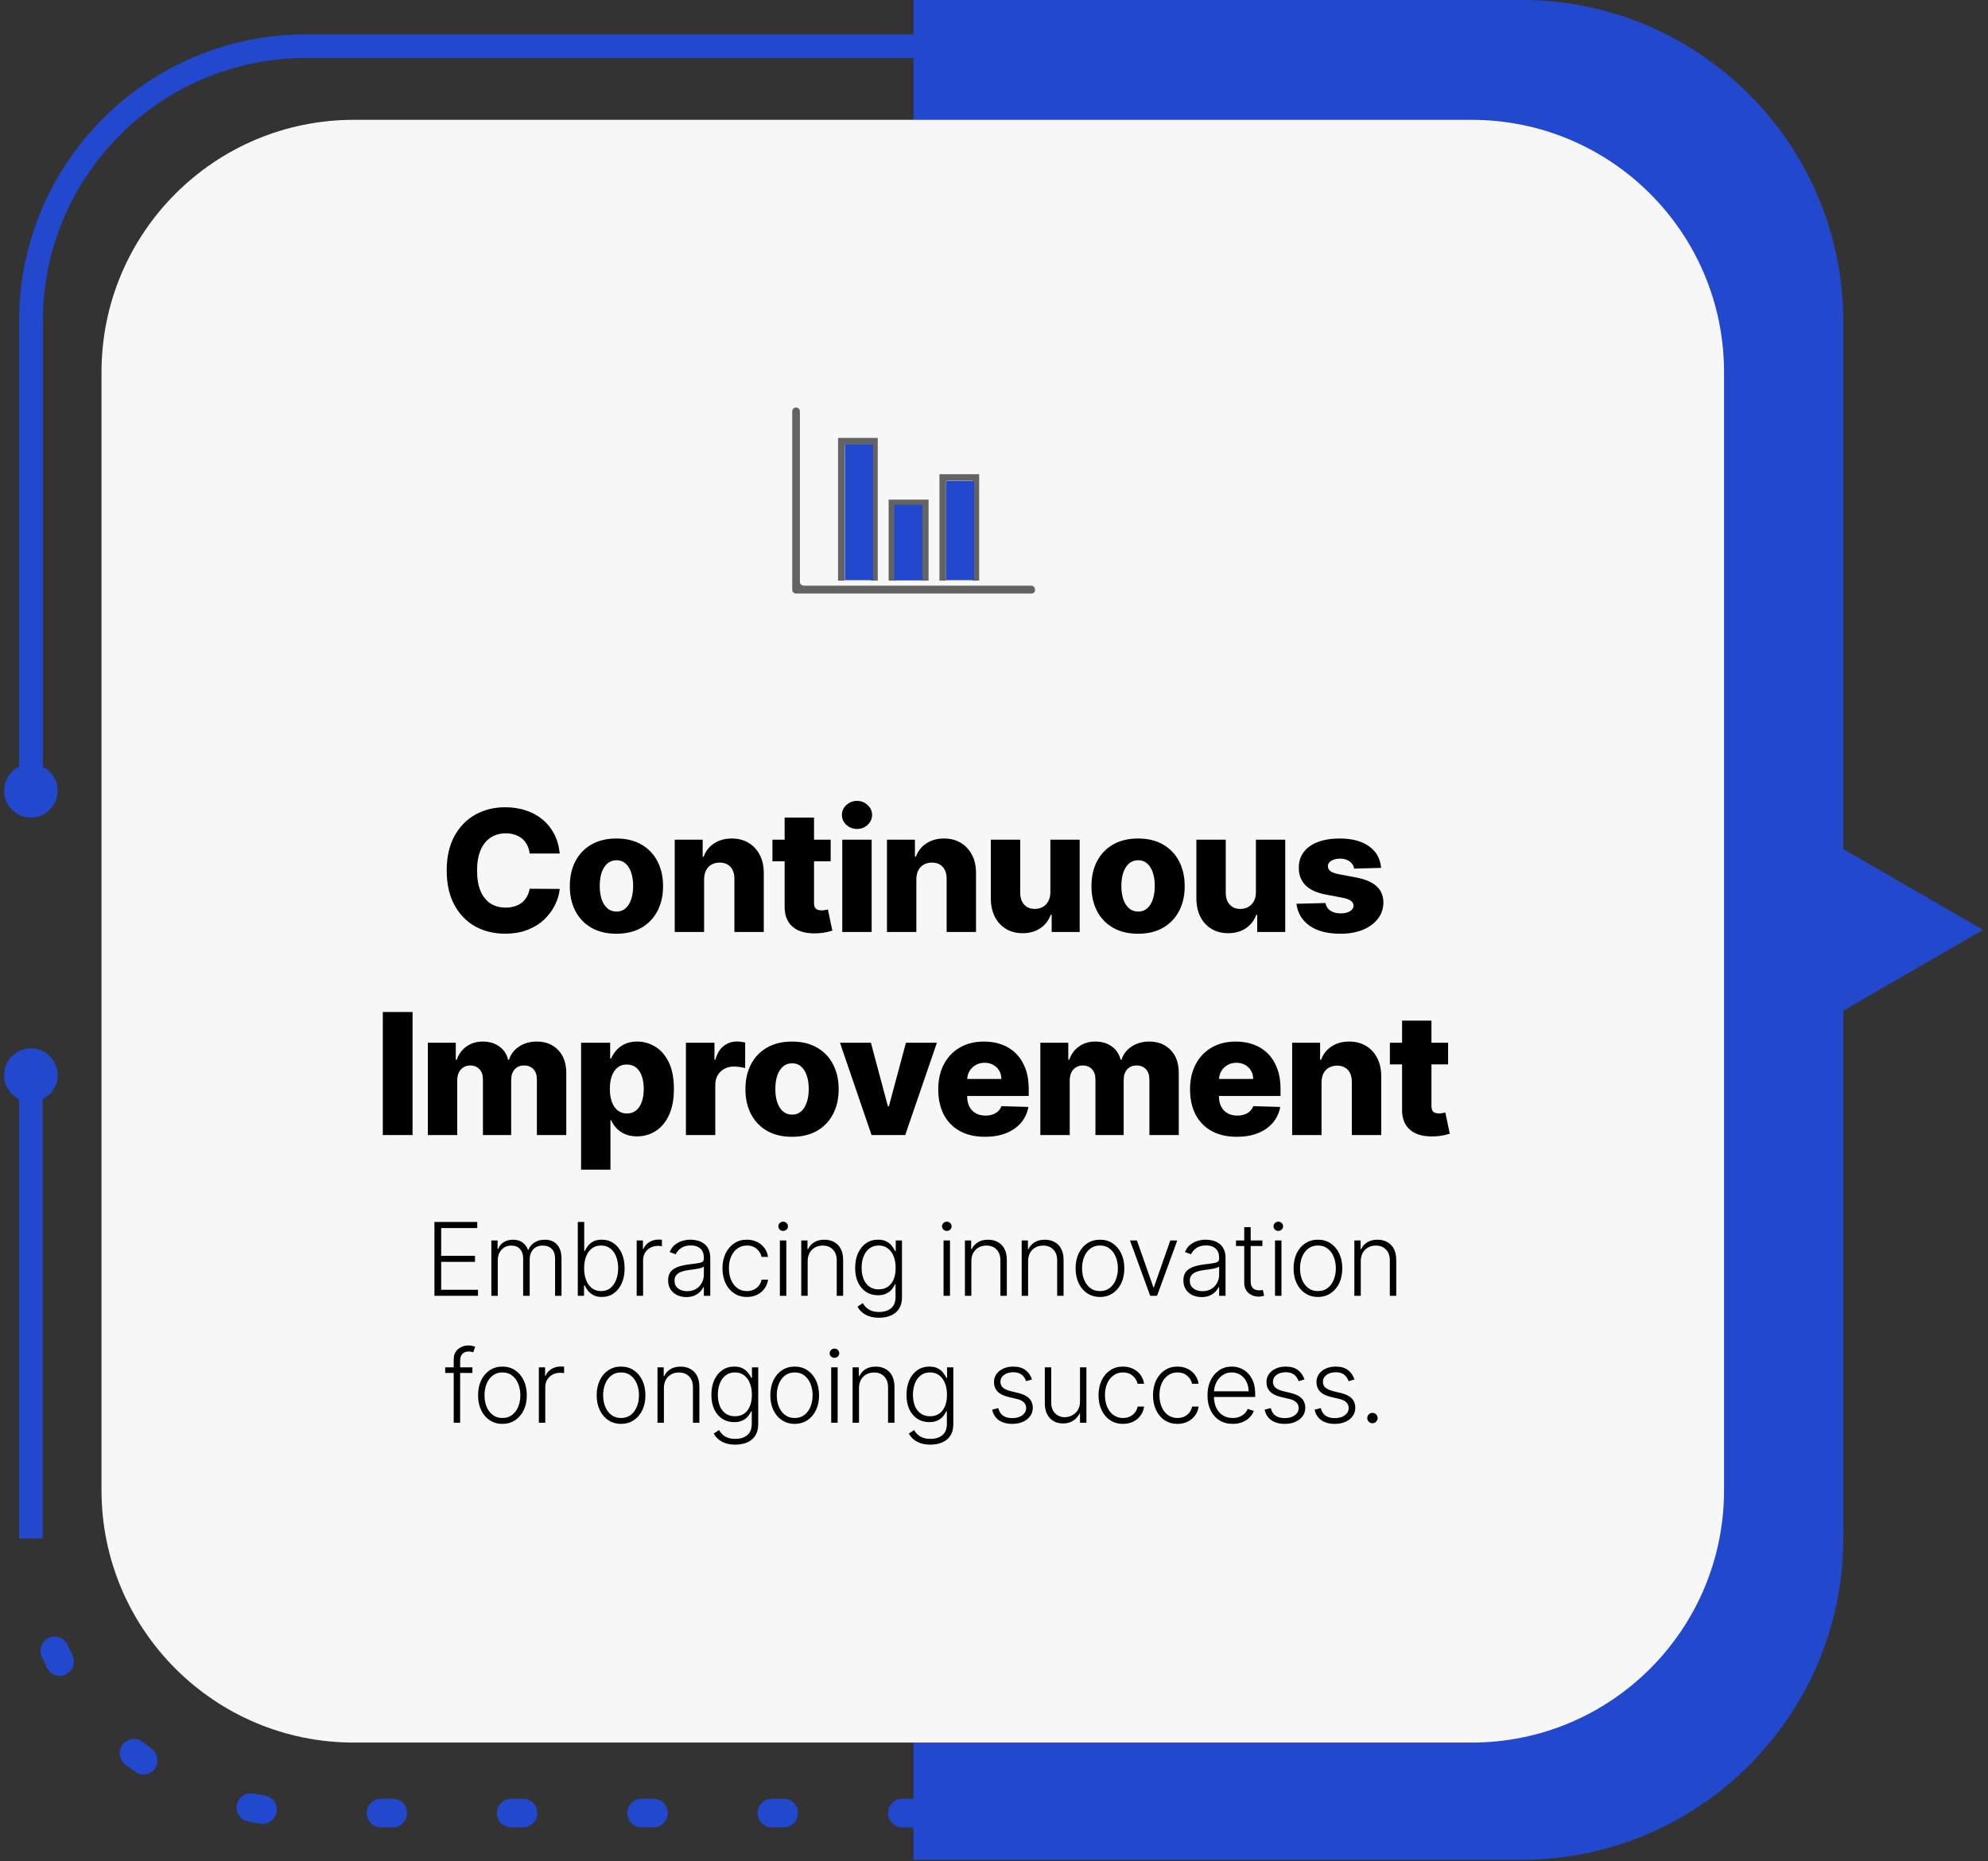 <svg width="235" height="220" viewBox="0 0 235 220" fill="none" xmlns="http://www.w3.org/2000/svg">
<rect x="0" y="0" width="235" height="220" fill="#333333" stroke="none"/>
<path d="M234.419 109.903L211.434 96.627V123.18L234.419 109.903Z" fill="#2248CE"/>
<path d="M179.865 -0.01H107.984V5.596V11.201V208.605V214.211V219.816H179.865C200.839 219.816 217.897 202.758 217.897 181.784V38.023C217.897 17.049 200.839 -0.01 179.865 -0.01Z" fill="#2248CE"/>
<path d="M5.043 93.623H2.254V37.943C2.254 19.275 17.435 4.067 36.129 4.067H108.063V6.857H36.129C18.99 6.857 5.07 20.804 5.07 37.916V93.623H5.043Z" fill="#2248CE"/>
<path d="M6.814 93.462C6.814 95.206 5.393 96.627 3.649 96.627C1.906 96.627 0.484 95.206 0.484 93.462C0.484 91.719 1.906 90.297 3.649 90.297C5.393 90.297 6.814 91.719 6.814 93.462Z" fill="#2248CE"/>
<path d="M5.043 126.908H2.254V181.838H5.043V126.908Z" fill="#2248CE"/>
<path d="M6.814 127.069C6.814 125.326 5.393 123.904 3.649 123.904C1.906 123.904 0.484 125.326 0.484 127.069C0.484 128.813 1.906 130.234 3.649 130.234C5.393 130.207 6.814 128.813 6.814 127.069Z" fill="#2248CE"/>
<path d="M108.064 215.981H106.669C105.731 215.981 104.98 215.23 104.98 214.291C104.98 213.352 105.731 212.601 106.669 212.601H108.064C109.003 212.601 109.754 213.352 109.754 214.291C109.727 215.23 108.976 215.981 108.064 215.981ZM92.642 215.981H91.247C90.308 215.981 89.558 215.23 89.558 214.291C89.558 213.352 90.308 212.601 91.247 212.601H92.642C93.581 212.601 94.332 213.352 94.332 214.291C94.332 215.23 93.581 215.981 92.642 215.981ZM77.247 215.981H75.852C74.913 215.981 74.162 215.23 74.162 214.291C74.162 213.352 74.913 212.601 75.852 212.601H77.247C78.185 212.601 78.936 213.352 78.936 214.291C78.936 215.23 78.159 215.981 77.247 215.981ZM61.825 215.981H60.43C59.491 215.981 58.74 215.23 58.74 214.291C58.74 213.352 59.491 212.601 60.43 212.601H61.825C62.763 212.601 63.514 213.352 63.514 214.291C63.514 215.23 62.763 215.981 61.825 215.981ZM46.429 215.981H45.034C44.096 215.981 43.345 215.23 43.345 214.291C43.345 213.352 44.096 212.601 45.034 212.601H46.429C47.368 212.601 48.119 213.352 48.119 214.291C48.119 215.23 47.368 215.981 46.429 215.981ZM31.034 215.579C30.953 215.579 30.873 215.579 30.766 215.552C30.283 215.471 29.8 215.391 29.317 215.284C28.405 215.096 27.815 214.211 28.003 213.299C28.191 212.387 29.076 211.797 29.988 211.985C30.417 212.065 30.846 212.145 31.302 212.226C32.214 212.36 32.858 213.218 32.697 214.157C32.563 214.989 31.865 215.579 31.034 215.579ZM16.953 209.732C16.604 209.732 16.255 209.624 15.96 209.41C15.558 209.115 15.182 208.82 14.78 208.525C14.056 207.935 13.949 206.889 14.512 206.164C15.102 205.44 16.148 205.333 16.872 205.896C17.221 206.164 17.57 206.433 17.918 206.701C18.669 207.237 18.83 208.31 18.294 209.061C17.972 209.49 17.462 209.732 16.953 209.732ZM7.082 198.091C6.466 198.091 5.876 197.743 5.581 197.152C5.366 196.723 5.151 196.267 4.937 195.811C4.561 194.953 4.937 193.961 5.768 193.585C6.627 193.21 7.619 193.585 7.994 194.417C8.182 194.819 8.37 195.221 8.558 195.624C8.987 196.455 8.638 197.474 7.807 197.877C7.592 198.011 7.351 198.091 7.082 198.091Z" fill="#2248CE"/>
<path d="M203.798 43.989V176.137C203.798 192.605 190.441 205.962 173.973 205.962H41.825C25.357 205.962 12 192.605 12 176.137V43.989C12 27.521 25.357 14.164 41.825 14.164H173.973C190.441 14.164 203.798 27.521 203.798 43.989Z" fill="#F7F7F7"/>
<path d="M103.758 68.628H102.98V52.536H99.842V68.628H99.064V51.758H103.758V68.628Z" fill="#636363"/>
<path d="M109.766 68.629H108.988V59.831H105.823V68.629H105.046V59.053H109.766V68.629Z" fill="#636363"/>
<path d="M115.747 68.629H114.969V56.827H111.831V68.629H111.053V56.049H115.747V68.629Z" fill="#636363"/>
<path d="M121.916 70.157H94.103C93.834 70.157 93.647 69.943 93.647 69.701V48.62C93.647 48.352 93.861 48.164 94.103 48.164C94.371 48.164 94.558 48.379 94.558 48.62V68.763C94.558 69.031 94.773 69.219 95.014 69.219H121.889C122.157 69.219 122.345 69.433 122.345 69.675C122.399 69.943 122.184 70.157 121.916 70.157Z" fill="#636363"/>
<path d="M103.195 52.509H99.869V68.575H103.195V52.509Z" fill="#2248CE"/>
<path d="M109.042 59.67H105.716V68.601H109.042V59.67Z" fill="#2248CE"/>
<path d="M115.157 56.854H111.831V68.575H115.157V56.854Z" fill="#2248CE"/>
<path d="M66.165 100.882H62.613C62.566 100.517 62.469 100.188 62.322 99.895C62.175 99.601 61.981 99.35 61.74 99.142C61.498 98.933 61.212 98.775 60.88 98.666C60.554 98.552 60.191 98.496 59.794 98.496C59.088 98.496 58.48 98.668 57.968 99.014C57.462 99.36 57.071 99.859 56.797 100.513C56.527 101.166 56.392 101.957 56.392 102.885C56.392 103.851 56.529 104.66 56.804 105.314C57.083 105.962 57.474 106.452 57.976 106.784C58.482 107.111 59.081 107.274 59.773 107.274C60.161 107.274 60.514 107.224 60.831 107.125C61.153 107.025 61.434 106.881 61.676 106.692C61.922 106.497 62.123 106.263 62.28 105.988C62.441 105.709 62.552 105.394 62.613 105.044L66.165 105.065C66.103 105.709 65.916 106.344 65.603 106.969C65.296 107.594 64.872 108.164 64.332 108.68C63.792 109.192 63.134 109.599 62.358 109.902C61.586 110.205 60.7 110.356 59.702 110.356C58.385 110.356 57.206 110.068 56.164 109.49C55.128 108.907 54.309 108.06 53.707 106.947C53.106 105.835 52.805 104.48 52.805 102.885C52.805 101.284 53.111 99.928 53.721 98.815C54.332 97.703 55.158 96.857 56.2 96.28C57.242 95.702 58.409 95.413 59.702 95.413C60.582 95.413 61.397 95.536 62.145 95.782C62.893 96.024 63.551 96.379 64.119 96.848C64.687 97.312 65.149 97.882 65.504 98.559C65.859 99.237 66.079 100.011 66.165 100.882ZM72.869 110.363C71.723 110.363 70.738 110.129 69.914 109.66C69.095 109.187 68.463 108.529 68.018 107.686C67.577 106.838 67.357 105.856 67.357 104.738C67.357 103.616 67.577 102.634 68.018 101.791C68.463 100.943 69.095 100.285 69.914 99.817C70.738 99.343 71.723 99.106 72.869 99.106C74.014 99.106 74.997 99.343 75.816 99.817C76.64 100.285 77.272 100.943 77.712 101.791C78.157 102.634 78.38 103.616 78.38 104.738C78.38 105.856 78.157 106.838 77.712 107.686C77.272 108.529 76.64 109.187 75.816 109.66C74.997 110.129 74.014 110.363 72.869 110.363ZM72.89 107.743C73.306 107.743 73.659 107.615 73.948 107.359C74.237 107.103 74.457 106.748 74.609 106.294C74.765 105.839 74.843 105.314 74.843 104.717C74.843 104.111 74.765 103.581 74.609 103.126C74.457 102.672 74.237 102.317 73.948 102.061C73.659 101.805 73.306 101.677 72.89 101.677C72.459 101.677 72.094 101.805 71.796 102.061C71.503 102.317 71.278 102.672 71.121 103.126C70.97 103.581 70.894 104.111 70.894 104.717C70.894 105.314 70.97 105.839 71.121 106.294C71.278 106.748 71.503 107.103 71.796 107.359C72.094 107.615 72.459 107.743 72.89 107.743ZM83.232 103.936V110.157H79.759V99.248H83.062V101.251H83.182C83.424 100.584 83.836 100.06 84.418 99.682C85.001 99.298 85.694 99.106 86.499 99.106C87.266 99.106 87.931 99.279 88.495 99.625C89.063 99.966 89.503 100.444 89.816 101.059C90.133 101.67 90.289 102.385 90.285 103.204V110.157H86.812V103.886C86.816 103.28 86.662 102.807 86.35 102.466C86.042 102.125 85.614 101.954 85.064 101.954C84.7 101.954 84.378 102.035 84.099 102.196C83.824 102.352 83.611 102.577 83.459 102.871C83.313 103.164 83.237 103.519 83.232 103.936ZM98.192 99.248V101.805H91.31V99.248H98.192ZM92.752 96.635H96.225V106.727C96.225 106.94 96.258 107.113 96.325 107.246C96.396 107.373 96.497 107.466 96.63 107.523C96.763 107.575 96.921 107.601 97.106 107.601C97.238 107.601 97.378 107.589 97.525 107.565C97.676 107.537 97.79 107.513 97.866 107.494L98.391 110.001C98.226 110.049 97.991 110.108 97.688 110.179C97.39 110.25 97.032 110.295 96.616 110.314C95.801 110.352 95.103 110.257 94.521 110.03C93.943 109.798 93.5 109.438 93.192 108.95C92.889 108.462 92.743 107.849 92.752 107.111V96.635ZM99.564 110.157V99.248H103.038V110.157H99.564ZM101.305 97.977C100.817 97.977 100.398 97.816 100.047 97.494C99.697 97.167 99.522 96.774 99.522 96.315C99.522 95.861 99.697 95.472 100.047 95.15C100.398 94.824 100.817 94.66 101.305 94.66C101.797 94.66 102.216 94.824 102.562 95.15C102.912 95.472 103.087 95.861 103.087 96.315C103.087 96.774 102.912 97.167 102.562 97.494C102.216 97.816 101.797 97.977 101.305 97.977ZM108.321 103.936V110.157H104.848V99.248H108.151V101.251H108.271C108.513 100.584 108.925 100.06 109.507 99.682C110.09 99.298 110.783 99.106 111.588 99.106C112.355 99.106 113.02 99.279 113.584 99.625C114.152 99.966 114.592 100.444 114.905 101.059C115.222 101.67 115.378 102.385 115.374 103.204V110.157H111.901V103.886C111.905 103.28 111.752 102.807 111.439 102.466C111.131 102.125 110.703 101.954 110.154 101.954C109.789 101.954 109.467 102.035 109.188 102.196C108.913 102.352 108.7 102.577 108.548 102.871C108.402 103.164 108.326 103.519 108.321 103.936ZM124.162 105.449V99.248H127.628V110.157H124.318V108.126H124.205C123.963 108.794 123.551 109.324 122.969 109.717C122.391 110.105 121.693 110.3 120.874 110.3C120.131 110.3 119.477 110.129 118.914 109.788C118.35 109.447 117.912 108.971 117.6 108.361C117.287 107.745 117.129 107.025 117.124 106.202V99.248H120.597V105.52C120.602 106.112 120.758 106.578 121.066 106.919C121.373 107.26 121.792 107.43 122.323 107.43C122.668 107.43 122.979 107.354 123.253 107.203C123.533 107.047 123.753 106.822 123.914 106.528C124.079 106.23 124.162 105.87 124.162 105.449ZM134.531 110.363C133.385 110.363 132.4 110.129 131.577 109.66C130.757 109.187 130.125 108.529 129.68 107.686C129.24 106.838 129.02 105.856 129.02 104.738C129.02 103.616 129.24 102.634 129.68 101.791C130.125 100.943 130.757 100.285 131.577 99.817C132.4 99.343 133.385 99.106 134.531 99.106C135.677 99.106 136.659 99.343 137.479 99.817C138.302 100.285 138.934 100.943 139.375 101.791C139.82 102.634 140.042 103.616 140.042 104.738C140.042 105.856 139.82 106.838 139.375 107.686C138.934 108.529 138.302 109.187 137.479 109.66C136.659 110.129 135.677 110.363 134.531 110.363ZM134.552 107.743C134.969 107.743 135.322 107.615 135.611 107.359C135.899 107.103 136.12 106.748 136.271 106.294C136.427 105.839 136.506 105.314 136.506 104.717C136.506 104.111 136.427 103.581 136.271 103.126C136.12 102.672 135.899 102.317 135.611 102.061C135.322 101.805 134.969 101.677 134.552 101.677C134.122 101.677 133.757 101.805 133.459 102.061C133.165 102.317 132.94 102.672 132.784 103.126C132.632 103.581 132.557 104.111 132.557 104.717C132.557 105.314 132.632 105.839 132.784 106.294C132.94 106.748 133.165 107.103 133.459 107.359C133.757 107.615 134.122 107.743 134.552 107.743ZM148.46 105.449V99.248H151.926V110.157H148.616V108.126H148.503C148.261 108.794 147.849 109.324 147.267 109.717C146.689 110.105 145.991 110.3 145.172 110.3C144.428 110.3 143.775 110.129 143.211 109.788C142.648 109.447 142.21 108.971 141.897 108.361C141.585 107.745 141.426 107.025 141.422 106.202V99.248H144.895V105.52C144.899 106.112 145.056 106.578 145.363 106.919C145.671 107.26 146.09 107.43 146.62 107.43C146.966 107.43 147.276 107.354 147.551 107.203C147.83 107.047 148.05 106.822 148.211 106.528C148.377 106.23 148.46 105.87 148.46 105.449ZM163.261 102.579L160.072 102.665C160.038 102.437 159.949 102.236 159.802 102.061C159.655 101.881 159.463 101.741 159.226 101.642C158.994 101.538 158.725 101.486 158.417 101.486C158.014 101.486 157.671 101.566 157.387 101.727C157.108 101.888 156.97 102.106 156.975 102.38C156.97 102.594 157.056 102.778 157.231 102.934C157.411 103.091 157.73 103.216 158.19 103.311L160.292 103.709C161.381 103.917 162.19 104.263 162.721 104.746C163.256 105.228 163.526 105.868 163.53 106.663C163.526 107.411 163.303 108.062 162.863 108.616C162.427 109.17 161.831 109.601 161.073 109.909C160.315 110.212 159.449 110.363 158.474 110.363C156.916 110.363 155.687 110.044 154.788 109.405C153.893 108.761 153.381 107.899 153.253 106.819L156.684 106.734C156.76 107.132 156.956 107.435 157.273 107.643C157.591 107.852 157.995 107.956 158.488 107.956C158.933 107.956 159.295 107.873 159.574 107.707C159.854 107.541 159.996 107.321 160.001 107.047C159.996 106.8 159.887 106.604 159.674 106.457C159.461 106.306 159.127 106.187 158.672 106.102L156.769 105.74C155.675 105.541 154.861 105.174 154.326 104.639C153.791 104.099 153.526 103.413 153.53 102.579C153.526 101.85 153.72 101.228 154.113 100.711C154.506 100.191 155.065 99.793 155.789 99.518C156.513 99.244 157.368 99.106 158.353 99.106C159.83 99.106 160.995 99.416 161.847 100.037C162.699 100.652 163.171 101.5 163.261 102.579ZM48.767 119.612V134.157H45.251V119.612H48.767ZM50.574 134.157V123.248H53.877V125.251H53.997C54.224 124.588 54.608 124.065 55.148 123.682C55.688 123.298 56.331 123.106 57.08 123.106C57.837 123.106 58.486 123.3 59.026 123.689C59.565 124.077 59.909 124.598 60.055 125.251H60.169C60.373 124.603 60.77 124.084 61.362 123.696C61.954 123.303 62.653 123.106 63.457 123.106C64.49 123.106 65.328 123.438 65.972 124.101C66.616 124.759 66.938 125.663 66.938 126.814V134.157H63.465V127.609C63.465 127.065 63.325 126.65 63.045 126.366C62.766 126.077 62.404 125.933 61.959 125.933C61.481 125.933 61.104 126.089 60.83 126.402C60.56 126.71 60.425 127.124 60.425 127.645V134.157H57.087V127.574C57.087 127.067 56.949 126.667 56.675 126.373C56.4 126.08 56.038 125.933 55.588 125.933C55.285 125.933 55.018 126.006 54.785 126.153C54.553 126.295 54.371 126.499 54.239 126.764C54.111 127.029 54.047 127.342 54.047 127.702V134.157H50.574ZM68.689 138.248V123.248H72.127V125.116H72.234C72.376 124.785 72.577 124.465 72.837 124.157C73.102 123.85 73.439 123.599 73.846 123.405C74.258 123.206 74.75 123.106 75.323 123.106C76.081 123.106 76.788 123.305 77.447 123.703C78.109 124.101 78.644 124.714 79.052 125.542C79.459 126.371 79.662 127.427 79.662 128.71C79.662 129.946 79.466 130.98 79.073 131.814C78.685 132.647 78.159 133.272 77.496 133.689C76.838 134.105 76.107 134.314 75.302 134.314C74.752 134.314 74.277 134.224 73.874 134.044C73.472 133.864 73.133 133.627 72.859 133.334C72.589 133.04 72.38 132.725 72.234 132.389H72.162V138.248H68.689ZM72.091 128.703C72.091 129.29 72.17 129.801 72.326 130.237C72.487 130.673 72.716 131.011 73.015 131.253C73.318 131.489 73.68 131.608 74.102 131.608C74.528 131.608 74.89 131.489 75.188 131.253C75.486 131.011 75.711 130.673 75.863 130.237C76.019 129.801 76.097 129.29 76.097 128.703C76.097 128.116 76.019 127.607 75.863 127.176C75.711 126.745 75.486 126.411 75.188 126.175C74.894 125.938 74.532 125.819 74.102 125.819C73.675 125.819 73.313 125.935 73.015 126.167C72.716 126.399 72.487 126.731 72.326 127.162C72.17 127.593 72.091 128.106 72.091 128.703ZM81.082 134.157V123.248H84.456V125.237H84.57C84.769 124.517 85.093 123.982 85.543 123.632C85.993 123.277 86.516 123.099 87.112 123.099C87.273 123.099 87.439 123.111 87.609 123.135C87.78 123.154 87.939 123.184 88.085 123.227V126.246C87.92 126.189 87.702 126.144 87.432 126.111C87.167 126.077 86.93 126.061 86.722 126.061C86.31 126.061 85.938 126.153 85.607 126.338C85.28 126.518 85.022 126.771 84.832 127.098C84.648 127.42 84.555 127.799 84.555 128.234V134.157H81.082ZM93.626 134.363C92.481 134.363 91.496 134.129 90.672 133.66C89.853 133.187 89.221 132.529 88.775 131.686C88.335 130.838 88.115 129.856 88.115 128.738C88.115 127.616 88.335 126.634 88.775 125.791C89.221 124.943 89.853 124.285 90.672 123.817C91.496 123.343 92.481 123.106 93.626 123.106C94.772 123.106 95.755 123.343 96.574 123.817C97.398 124.285 98.03 124.943 98.47 125.791C98.915 126.634 99.138 127.616 99.138 128.738C99.138 129.856 98.915 130.838 98.47 131.686C98.03 132.529 97.398 133.187 96.574 133.66C95.755 134.129 94.772 134.363 93.626 134.363ZM93.648 131.743C94.064 131.743 94.417 131.615 94.706 131.359C94.995 131.103 95.215 130.748 95.366 130.294C95.523 129.839 95.601 129.314 95.601 128.717C95.601 128.111 95.523 127.581 95.366 127.126C95.215 126.672 94.995 126.317 94.706 126.061C94.417 125.805 94.064 125.677 93.648 125.677C93.217 125.677 92.852 125.805 92.554 126.061C92.26 126.317 92.035 126.672 91.879 127.126C91.728 127.581 91.652 128.111 91.652 128.717C91.652 129.314 91.728 129.839 91.879 130.294C92.035 130.748 92.26 131.103 92.554 131.359C92.852 131.615 93.217 131.743 93.648 131.743ZM110.748 123.248L107.005 134.157H103.028L99.292 123.248H102.949L104.959 130.763H105.073L107.09 123.248H110.748ZM116.427 134.363C115.286 134.363 114.301 134.139 113.473 133.689C112.649 133.234 112.014 132.588 111.569 131.75C111.129 130.907 110.909 129.906 110.909 128.746C110.909 127.619 111.131 126.634 111.576 125.791C112.021 124.943 112.649 124.285 113.458 123.817C114.268 123.343 115.222 123.106 116.321 123.106C117.097 123.106 117.807 123.227 118.451 123.469C119.095 123.71 119.652 124.068 120.12 124.541C120.589 125.014 120.954 125.599 121.214 126.295C121.475 126.987 121.605 127.78 121.605 128.675V129.541H112.123V127.524H118.373C118.369 127.155 118.281 126.826 118.11 126.537C117.94 126.248 117.706 126.023 117.407 125.862C117.114 125.696 116.775 125.613 116.392 125.613C116.003 125.613 115.655 125.701 115.348 125.876C115.04 126.047 114.796 126.281 114.616 126.579C114.436 126.873 114.342 127.207 114.332 127.581V129.633C114.332 130.078 114.42 130.469 114.595 130.805C114.77 131.137 115.019 131.395 115.341 131.579C115.663 131.764 116.046 131.856 116.491 131.856C116.799 131.856 117.078 131.814 117.329 131.728C117.58 131.643 117.796 131.518 117.976 131.352C118.155 131.186 118.29 130.983 118.38 130.741L121.569 130.834C121.437 131.549 121.146 132.171 120.696 132.702C120.251 133.227 119.666 133.637 118.941 133.93C118.217 134.219 117.379 134.363 116.427 134.363ZM122.979 134.157V123.248H126.281V125.251H126.402C126.629 124.588 127.013 124.065 127.552 123.682C128.092 123.298 128.736 123.106 129.484 123.106C130.242 123.106 130.891 123.3 131.43 123.689C131.97 124.077 132.313 124.598 132.46 125.251H132.574C132.777 124.603 133.175 124.084 133.767 123.696C134.359 123.303 135.057 123.106 135.862 123.106C136.894 123.106 137.732 123.438 138.376 124.101C139.02 124.759 139.342 125.663 139.342 126.814V134.157H135.869V127.609C135.869 127.065 135.73 126.65 135.45 126.366C135.171 126.077 134.809 125.933 134.364 125.933C133.885 125.933 133.509 126.089 133.234 126.402C132.964 126.71 132.829 127.124 132.829 127.645V134.157H129.491V127.574C129.491 127.067 129.354 126.667 129.079 126.373C128.805 126.08 128.443 125.933 127.993 125.933C127.69 125.933 127.422 126.006 127.19 126.153C126.958 126.295 126.776 126.499 126.643 126.764C126.516 127.029 126.452 127.342 126.452 127.702V134.157H122.979ZM146.194 134.363C145.053 134.363 144.068 134.139 143.239 133.689C142.415 133.234 141.781 132.588 141.336 131.75C140.895 130.907 140.675 129.906 140.675 128.746C140.675 127.619 140.898 126.634 141.343 125.791C141.788 124.943 142.415 124.285 143.225 123.817C144.035 123.343 144.989 123.106 146.087 123.106C146.864 123.106 147.574 123.227 148.218 123.469C148.862 123.71 149.418 124.068 149.887 124.541C150.356 125.014 150.72 125.599 150.981 126.295C151.241 126.987 151.371 127.78 151.371 128.675V129.541H141.89V127.524H148.14C148.135 127.155 148.047 126.826 147.877 126.537C147.706 126.248 147.472 126.023 147.174 125.862C146.88 125.696 146.542 125.613 146.158 125.613C145.77 125.613 145.422 125.701 145.114 125.876C144.806 126.047 144.562 126.281 144.383 126.579C144.203 126.873 144.108 127.207 144.098 127.581V129.633C144.098 130.078 144.186 130.469 144.361 130.805C144.536 131.137 144.785 131.395 145.107 131.579C145.429 131.764 145.812 131.856 146.258 131.856C146.565 131.856 146.845 131.814 147.096 131.728C147.347 131.643 147.562 131.518 147.742 131.352C147.922 131.186 148.057 130.983 148.147 130.741L151.336 130.834C151.203 131.549 150.912 132.171 150.462 132.702C150.017 133.227 149.432 133.637 148.708 133.93C147.983 134.219 147.145 134.363 146.194 134.363ZM156.218 127.936V134.157H152.745V123.248H156.048V125.251H156.168C156.41 124.584 156.822 124.06 157.404 123.682C157.986 123.298 158.68 123.106 159.485 123.106C160.252 123.106 160.917 123.279 161.481 123.625C162.049 123.966 162.489 124.444 162.802 125.059C163.119 125.67 163.275 126.385 163.271 127.204V134.157H159.798V127.886C159.802 127.28 159.648 126.807 159.336 126.466C159.028 126.125 158.6 125.954 158.05 125.954C157.686 125.954 157.364 126.035 157.084 126.196C156.81 126.352 156.597 126.577 156.445 126.871C156.298 127.164 156.223 127.519 156.218 127.936ZM171.178 123.248V125.805H164.296V123.248H171.178ZM165.738 120.635H169.211V130.727C169.211 130.94 169.244 131.113 169.311 131.246C169.382 131.373 169.483 131.466 169.616 131.523C169.749 131.575 169.907 131.601 170.092 131.601C170.224 131.601 170.364 131.589 170.511 131.565C170.662 131.537 170.776 131.513 170.852 131.494L171.377 134.001C171.212 134.049 170.977 134.108 170.674 134.179C170.376 134.25 170.018 134.295 169.602 134.314C168.787 134.352 168.089 134.257 167.507 134.03C166.929 133.798 166.486 133.438 166.178 132.95C165.875 132.462 165.729 131.849 165.738 131.111V120.635Z" fill="black"/>
<path d="M51.354 153.157V144.43H56.416V145.146H52.151V148.432H56.148V149.148H52.151V152.442H56.502V153.157H51.354ZM58.081 153.157V146.612H58.819V147.618H58.887C59.017 147.28 59.235 147.014 59.539 146.821C59.846 146.625 60.213 146.527 60.642 146.527C61.094 146.527 61.465 146.633 61.755 146.846C62.047 147.057 62.266 147.346 62.411 147.716H62.466C62.614 147.352 62.854 147.064 63.187 146.851C63.522 146.635 63.928 146.527 64.405 146.527C65.013 146.527 65.493 146.719 65.846 147.102C66.198 147.483 66.374 148.04 66.374 148.773V153.157H65.615V148.773C65.615 148.255 65.483 147.868 65.219 147.609C64.955 147.351 64.607 147.221 64.175 147.221C63.675 147.221 63.29 147.375 63.02 147.682C62.75 147.988 62.615 148.378 62.615 148.849V153.157H61.84V148.704C61.84 148.261 61.716 147.903 61.469 147.63C61.222 147.358 60.874 147.221 60.425 147.221C60.124 147.221 59.853 147.295 59.611 147.443C59.373 147.591 59.184 147.797 59.044 148.061C58.908 148.322 58.84 148.623 58.84 148.964V153.157H58.081ZM68.3 153.157V144.43H69.063V147.861H69.131C69.216 147.665 69.338 147.463 69.497 147.255C69.659 147.048 69.871 146.875 70.132 146.736C70.396 146.594 70.729 146.523 71.129 146.523C71.666 146.523 72.138 146.665 72.544 146.949C72.95 147.23 73.267 147.625 73.494 148.133C73.722 148.639 73.835 149.228 73.835 149.902C73.835 150.578 73.722 151.17 73.494 151.679C73.27 152.187 72.955 152.584 72.548 152.868C72.145 153.152 71.676 153.294 71.142 153.294C70.744 153.294 70.412 153.223 70.145 153.081C69.881 152.939 69.668 152.764 69.506 152.557C69.344 152.346 69.219 152.142 69.131 151.943H69.037V153.157H68.3ZM69.05 149.889C69.05 150.417 69.128 150.886 69.284 151.295C69.443 151.702 69.671 152.021 69.966 152.254C70.264 152.484 70.625 152.599 71.048 152.599C71.483 152.599 71.851 152.48 72.152 152.241C72.453 152 72.682 151.675 72.838 151.265C72.994 150.856 73.073 150.398 73.073 149.889C73.073 149.386 72.994 148.933 72.838 148.53C72.685 148.126 72.457 147.807 72.156 147.571C71.855 147.332 71.486 147.213 71.048 147.213C70.622 147.213 70.26 147.328 69.962 147.558C69.666 147.785 69.44 148.101 69.284 148.504C69.128 148.905 69.05 149.366 69.05 149.889ZM75.261 153.157V146.612H75.999V147.618H76.054C76.185 147.288 76.412 147.023 76.736 146.821C77.063 146.616 77.432 146.514 77.844 146.514C77.906 146.514 77.976 146.515 78.053 146.518C78.129 146.521 78.193 146.524 78.245 146.527V147.298C78.21 147.292 78.151 147.284 78.066 147.273C77.98 147.261 77.888 147.255 77.788 147.255C77.448 147.255 77.144 147.328 76.877 147.473C76.612 147.615 76.403 147.812 76.25 148.065C76.097 148.318 76.02 148.606 76.02 148.93V153.157H75.261ZM81.127 153.307C80.732 153.307 80.371 153.23 80.045 153.077C79.718 152.92 79.458 152.696 79.265 152.403C79.072 152.108 78.975 151.75 78.975 151.329C78.975 151.005 79.036 150.733 79.158 150.511C79.28 150.29 79.454 150.108 79.678 149.966C79.903 149.824 80.168 149.711 80.475 149.629C80.782 149.547 81.12 149.483 81.489 149.437C81.856 149.392 82.165 149.352 82.418 149.318C82.674 149.284 82.868 149.23 83.002 149.156C83.135 149.082 83.202 148.963 83.202 148.798V148.645C83.202 148.199 83.069 147.848 82.802 147.592C82.537 147.334 82.157 147.204 81.66 147.204C81.188 147.204 80.803 147.308 80.505 147.515C80.209 147.723 80.002 147.967 79.883 148.248L79.162 147.988C79.31 147.63 79.515 147.345 79.776 147.132C80.037 146.916 80.33 146.761 80.654 146.667C80.978 146.571 81.306 146.523 81.638 146.523C81.888 146.523 82.148 146.555 82.418 146.621C82.691 146.686 82.944 146.8 83.177 146.961C83.41 147.121 83.599 147.344 83.743 147.63C83.888 147.915 83.961 148.275 83.961 148.713V153.157H83.202V152.122H83.155C83.064 152.315 82.93 152.503 82.751 152.684C82.572 152.866 82.347 153.015 82.077 153.132C81.807 153.248 81.491 153.307 81.127 153.307ZM81.229 152.612C81.633 152.612 81.982 152.523 82.278 152.344C82.573 152.165 82.8 151.927 82.959 151.632C83.121 151.334 83.202 151.005 83.202 150.648V149.702C83.145 149.755 83.05 149.804 82.917 149.846C82.786 149.889 82.634 149.927 82.461 149.961C82.29 149.993 82.12 150.02 81.949 150.042C81.779 150.065 81.626 150.085 81.489 150.102C81.12 150.148 80.805 150.219 80.543 150.315C80.282 150.412 80.082 150.545 79.942 150.716C79.803 150.883 79.734 151.099 79.734 151.363C79.734 151.761 79.876 152.069 80.16 152.288C80.444 152.504 80.8 152.612 81.229 152.612ZM88.295 153.294C87.71 153.294 87.2 153.148 86.766 152.855C86.334 152.562 85.999 152.162 85.76 151.653C85.521 151.145 85.402 150.565 85.402 149.915C85.402 149.258 85.523 148.675 85.764 148.163C86.008 147.652 86.347 147.251 86.778 146.961C87.21 146.669 87.712 146.523 88.283 146.523C88.72 146.523 89.116 146.608 89.472 146.778C89.827 146.946 90.119 147.183 90.349 147.49C90.582 147.794 90.729 148.149 90.788 148.555H90.021C89.942 148.186 89.75 147.871 89.446 147.609C89.145 147.345 88.761 147.213 88.295 147.213C87.878 147.213 87.508 147.327 87.187 147.554C86.866 147.778 86.615 148.092 86.433 148.496C86.254 148.896 86.165 149.361 86.165 149.889C86.165 150.42 86.253 150.89 86.429 151.3C86.605 151.706 86.852 152.024 87.17 152.254C87.491 152.484 87.866 152.599 88.295 152.599C88.585 152.599 88.849 152.545 89.088 152.437C89.329 152.327 89.531 152.17 89.693 151.969C89.858 151.767 89.969 151.527 90.025 151.248H90.793C90.736 151.643 90.595 151.996 90.371 152.305C90.149 152.612 89.861 152.853 89.506 153.03C89.153 153.206 88.75 153.294 88.295 153.294ZM92.187 153.157V146.612H92.95V153.157H92.187ZM92.575 145.487C92.418 145.487 92.285 145.434 92.174 145.329C92.063 145.221 92.008 145.092 92.008 144.942C92.008 144.791 92.063 144.663 92.174 144.558C92.285 144.45 92.418 144.396 92.575 144.396C92.731 144.396 92.864 144.45 92.975 144.558C93.086 144.663 93.141 144.791 93.141 144.942C93.141 145.092 93.086 145.221 92.975 145.329C92.864 145.434 92.731 145.487 92.575 145.487ZM95.474 149.067V153.157H94.716V146.612H95.453V147.639H95.521C95.674 147.304 95.913 147.035 96.237 146.834C96.564 146.629 96.967 146.527 97.447 146.527C97.887 146.527 98.274 146.619 98.606 146.804C98.941 146.986 99.201 147.254 99.386 147.609C99.573 147.964 99.667 148.4 99.667 148.917V153.157H98.909V148.964C98.909 148.427 98.758 148.003 98.457 147.69C98.159 147.378 97.758 147.221 97.255 147.221C96.912 147.221 96.606 147.295 96.339 147.443C96.072 147.591 95.86 147.804 95.704 148.082C95.551 148.358 95.474 148.686 95.474 149.067ZM103.922 155.748C103.476 155.748 103.085 155.69 102.75 155.574C102.415 155.46 102.132 155.304 101.902 155.105C101.672 154.906 101.493 154.683 101.365 154.436L101.987 154.027C102.081 154.192 102.206 154.353 102.362 154.513C102.521 154.672 102.727 154.804 102.98 154.909C103.236 155.014 103.55 155.067 103.922 155.067C104.501 155.067 104.969 154.922 105.324 154.632C105.682 154.342 105.861 153.892 105.861 153.281V151.807H105.793C105.705 152.005 105.578 152.204 105.413 152.403C105.249 152.599 105.033 152.763 104.766 152.893C104.501 153.024 104.173 153.089 103.781 153.089C103.259 153.089 102.794 152.96 102.388 152.702C101.984 152.443 101.666 152.074 101.433 151.594C101.203 151.111 101.088 150.535 101.088 149.868C101.088 149.206 101.2 148.623 101.425 148.121C101.652 147.618 101.969 147.226 102.375 146.944C102.781 146.663 103.254 146.523 103.794 146.523C104.195 146.523 104.527 146.594 104.791 146.736C105.055 146.875 105.267 147.048 105.426 147.255C105.588 147.463 105.715 147.665 105.805 147.861H105.882V146.612H106.624V153.328C106.624 153.882 106.506 154.338 106.27 154.696C106.034 155.054 105.713 155.318 105.307 155.488C104.901 155.662 104.439 155.748 103.922 155.748ZM103.871 152.395C104.291 152.395 104.651 152.294 104.949 152.092C105.247 151.888 105.476 151.595 105.635 151.214C105.794 150.834 105.874 150.38 105.874 149.855C105.874 149.344 105.796 148.89 105.639 148.496C105.483 148.098 105.256 147.785 104.957 147.558C104.662 147.328 104.3 147.213 103.871 147.213C103.433 147.213 103.064 147.331 102.763 147.567C102.462 147.802 102.234 148.121 102.081 148.521C101.928 148.919 101.851 149.363 101.851 149.855C101.851 150.355 101.929 150.797 102.085 151.18C102.242 151.561 102.47 151.859 102.771 152.075C103.073 152.288 103.439 152.395 103.871 152.395ZM111.535 153.157V146.612H112.298V153.157H111.535ZM111.923 145.487C111.767 145.487 111.633 145.434 111.523 145.329C111.412 145.221 111.356 145.092 111.356 144.942C111.356 144.791 111.412 144.663 111.523 144.558C111.633 144.45 111.767 144.396 111.923 144.396C112.079 144.396 112.213 144.45 112.324 144.558C112.434 144.663 112.49 144.791 112.49 144.942C112.49 145.092 112.434 145.221 112.324 145.329C112.213 145.434 112.079 145.487 111.923 145.487ZM114.823 149.067V153.157H114.064V146.612H114.801V147.639H114.87C115.023 147.304 115.262 147.035 115.585 146.834C115.912 146.629 116.316 146.527 116.796 146.527C117.236 146.527 117.622 146.619 117.955 146.804C118.29 146.986 118.55 147.254 118.735 147.609C118.922 147.964 119.016 148.4 119.016 148.917V153.157H118.257V148.964C118.257 148.427 118.107 148.003 117.806 147.69C117.507 147.378 117.107 147.221 116.604 147.221C116.26 147.221 115.955 147.295 115.688 147.443C115.421 147.591 115.209 147.804 115.053 148.082C114.899 148.358 114.823 148.686 114.823 149.067ZM121.532 149.067V153.157H120.773V146.612H121.511V147.639H121.579C121.732 147.304 121.971 147.035 122.295 146.834C122.621 146.629 123.025 146.527 123.505 146.527C123.945 146.527 124.332 146.619 124.664 146.804C124.999 146.986 125.259 147.254 125.444 147.609C125.631 147.964 125.725 148.4 125.725 148.917V153.157H124.967V148.964C124.967 148.427 124.816 148.003 124.515 147.69C124.217 147.378 123.816 147.221 123.313 147.221C122.969 147.221 122.664 147.295 122.397 147.443C122.13 147.591 121.918 147.804 121.762 148.082C121.609 148.358 121.532 148.686 121.532 149.067ZM130.027 153.294C129.461 153.294 128.961 153.15 128.527 152.863C128.095 152.577 127.757 152.18 127.512 151.675C127.268 151.166 127.146 150.579 127.146 149.915C127.146 149.244 127.268 148.655 127.512 148.146C127.757 147.635 128.095 147.237 128.527 146.953C128.961 146.666 129.461 146.523 130.027 146.523C130.592 146.523 131.091 146.666 131.522 146.953C131.954 147.24 132.292 147.638 132.537 148.146C132.784 148.655 132.907 149.244 132.907 149.915C132.907 150.579 132.785 151.166 132.541 151.675C132.297 152.18 131.957 152.577 131.522 152.863C131.091 153.15 130.592 153.294 130.027 153.294ZM130.027 152.599C130.481 152.599 130.866 152.477 131.181 152.233C131.497 151.988 131.735 151.663 131.897 151.257C132.062 150.851 132.145 150.403 132.145 149.915C132.145 149.426 132.062 148.977 131.897 148.568C131.735 148.159 131.497 147.831 131.181 147.584C130.866 147.336 130.481 147.213 130.027 147.213C129.575 147.213 129.19 147.336 128.872 147.584C128.556 147.831 128.316 148.159 128.152 148.568C127.99 148.977 127.909 149.426 127.909 149.915C127.909 150.403 127.99 150.851 128.152 151.257C128.316 151.663 128.556 151.988 128.872 152.233C129.187 152.477 129.572 152.599 130.027 152.599ZM139.165 146.612L136.774 153.157H135.965L133.574 146.612H134.396L136.34 152.156H136.399L138.342 146.612H139.165ZM142.038 153.307C141.643 153.307 141.282 153.23 140.955 153.077C140.629 152.92 140.369 152.696 140.176 152.403C139.982 152.108 139.886 151.75 139.886 151.329C139.886 151.005 139.947 150.733 140.069 150.511C140.191 150.29 140.364 150.108 140.589 149.966C140.813 149.824 141.079 149.711 141.386 149.629C141.693 149.547 142.031 149.483 142.4 149.437C142.766 149.392 143.076 149.352 143.329 149.318C143.585 149.284 143.779 149.23 143.913 149.156C144.046 149.082 144.113 148.963 144.113 148.798V148.645C144.113 148.199 143.98 147.848 143.712 147.592C143.448 147.334 143.068 147.204 142.57 147.204C142.099 147.204 141.714 147.308 141.416 147.515C141.12 147.723 140.913 147.967 140.793 148.248L140.073 147.988C140.221 147.63 140.426 147.345 140.687 147.132C140.948 146.916 141.241 146.761 141.565 146.667C141.889 146.571 142.217 146.523 142.549 146.523C142.799 146.523 143.059 146.555 143.329 146.621C143.602 146.686 143.855 146.8 144.087 146.961C144.32 147.121 144.509 147.344 144.654 147.63C144.799 147.915 144.872 148.275 144.872 148.713V153.157H144.113V152.122H144.066C143.975 152.315 143.84 152.503 143.661 152.684C143.482 152.866 143.258 153.015 142.988 153.132C142.718 153.248 142.401 153.307 142.038 153.307ZM142.14 152.612C142.543 152.612 142.893 152.523 143.188 152.344C143.484 152.165 143.711 151.927 143.87 151.632C144.032 151.334 144.113 151.005 144.113 150.648V149.702C144.056 149.755 143.961 149.804 143.828 149.846C143.697 149.889 143.545 149.927 143.372 149.961C143.201 149.993 143.031 150.02 142.86 150.042C142.69 150.065 142.536 150.085 142.4 150.102C142.031 150.148 141.715 150.219 141.454 150.315C141.193 150.412 140.992 150.545 140.853 150.716C140.714 150.883 140.644 151.099 140.644 151.363C140.644 151.761 140.786 152.069 141.07 152.288C141.355 152.504 141.711 152.612 142.14 152.612ZM149.227 146.612V147.273H146.104V146.612H149.227ZM147.08 145.044H147.842V151.449C147.842 151.721 147.889 151.936 147.983 152.092C148.077 152.246 148.199 152.355 148.35 152.42C148.5 152.483 148.661 152.514 148.831 152.514C148.931 152.514 149.016 152.508 149.087 152.497C149.158 152.483 149.22 152.469 149.274 152.454L149.436 153.14C149.362 153.169 149.271 153.194 149.164 153.217C149.056 153.243 148.922 153.255 148.763 153.255C148.485 153.255 148.216 153.194 147.958 153.072C147.702 152.95 147.492 152.768 147.327 152.527C147.162 152.285 147.08 151.986 147.08 151.628V145.044ZM150.719 153.157V146.612H151.481V153.157H150.719ZM151.106 145.487C150.95 145.487 150.817 145.434 150.706 145.329C150.595 145.221 150.54 145.092 150.54 144.942C150.54 144.791 150.595 144.663 150.706 144.558C150.817 144.45 150.95 144.396 151.106 144.396C151.263 144.396 151.396 144.45 151.507 144.558C151.618 144.663 151.673 144.791 151.673 144.942C151.673 145.092 151.618 145.221 151.507 145.329C151.396 145.434 151.263 145.487 151.106 145.487ZM155.791 153.294C155.226 153.294 154.726 153.15 154.291 152.863C153.86 152.577 153.522 152.18 153.277 151.675C153.033 151.166 152.911 150.579 152.911 149.915C152.911 149.244 153.033 148.655 153.277 148.146C153.522 147.635 153.86 147.237 154.291 146.953C154.726 146.666 155.226 146.523 155.791 146.523C156.357 146.523 156.855 146.666 157.287 146.953C157.719 147.24 158.057 147.638 158.301 148.146C158.549 148.655 158.672 149.244 158.672 149.915C158.672 150.579 158.55 151.166 158.306 151.675C158.061 152.18 157.722 152.577 157.287 152.863C156.855 153.15 156.357 153.294 155.791 153.294ZM155.791 152.599C156.246 152.599 156.631 152.477 156.946 152.233C157.262 151.988 157.5 151.663 157.662 151.257C157.827 150.851 157.909 150.403 157.909 149.915C157.909 149.426 157.827 148.977 157.662 148.568C157.5 148.159 157.262 147.831 156.946 147.584C156.631 147.336 156.246 147.213 155.791 147.213C155.34 147.213 154.955 147.336 154.637 147.584C154.321 147.831 154.081 148.159 153.916 148.568C153.755 148.977 153.674 149.426 153.674 149.915C153.674 150.403 153.755 150.851 153.916 151.257C154.081 151.663 154.321 151.988 154.637 152.233C154.952 152.477 155.337 152.599 155.791 152.599ZM160.856 149.067V153.157H160.097V146.612H160.834V147.639H160.903C161.056 147.304 161.295 147.035 161.619 146.834C161.945 146.629 162.349 146.527 162.829 146.527C163.269 146.527 163.656 146.619 163.988 146.804C164.323 146.986 164.583 147.254 164.768 147.609C164.955 147.964 165.049 148.4 165.049 148.917V153.157H164.29V148.964C164.29 148.427 164.14 148.003 163.839 147.69C163.54 147.378 163.14 147.221 162.637 147.221C162.293 147.221 161.988 147.295 161.721 147.443C161.454 147.591 161.242 147.804 161.086 148.082C160.933 148.358 160.856 148.686 160.856 149.067ZM55.844 161.612V162.273H52.626V161.612H55.844ZM53.632 168.157V160.653C53.632 160.301 53.713 160.004 53.875 159.763C54.04 159.521 54.254 159.338 54.519 159.213C54.783 159.088 55.062 159.025 55.358 159.025C55.557 159.025 55.722 159.042 55.852 159.077C55.986 159.108 56.091 159.139 56.168 159.17L55.946 159.835C55.889 159.818 55.82 159.798 55.737 159.775C55.655 159.753 55.551 159.741 55.426 159.741C55.097 159.741 54.842 159.834 54.663 160.018C54.484 160.203 54.395 160.467 54.395 160.811L54.391 168.157H53.632ZM59.392 168.294C58.827 168.294 58.327 168.15 57.892 167.863C57.46 167.577 57.122 167.18 56.878 166.675C56.634 166.166 56.511 165.579 56.511 164.915C56.511 164.244 56.634 163.655 56.878 163.146C57.122 162.635 57.46 162.237 57.892 161.953C58.327 161.666 58.827 161.523 59.392 161.523C59.957 161.523 60.456 161.666 60.888 161.953C61.32 162.24 61.658 162.638 61.902 163.146C62.149 163.655 62.273 164.244 62.273 164.915C62.273 165.579 62.151 166.166 61.906 166.675C61.662 167.18 61.322 167.577 60.888 167.863C60.456 168.15 59.957 168.294 59.392 168.294ZM59.392 167.599C59.847 167.599 60.232 167.477 60.547 167.233C60.862 166.988 61.101 166.663 61.263 166.257C61.428 165.851 61.51 165.403 61.51 164.915C61.51 164.426 61.428 163.977 61.263 163.568C61.101 163.159 60.862 162.831 60.547 162.584C60.232 162.336 59.847 162.213 59.392 162.213C58.94 162.213 58.555 162.336 58.237 162.584C57.922 162.831 57.682 163.159 57.517 163.568C57.355 163.977 57.274 164.426 57.274 164.915C57.274 165.403 57.355 165.851 57.517 166.257C57.682 166.663 57.922 166.988 58.237 167.233C58.553 167.477 58.938 167.599 59.392 167.599ZM63.698 168.157V161.612H64.435V162.618H64.49C64.621 162.288 64.849 162.023 65.172 161.821C65.499 161.616 65.868 161.514 66.28 161.514C66.343 161.514 66.412 161.515 66.489 161.518C66.566 161.521 66.63 161.524 66.681 161.527V162.298C66.647 162.292 66.587 162.284 66.502 162.273C66.417 162.261 66.324 162.255 66.225 162.255C65.884 162.255 65.58 162.328 65.313 162.473C65.049 162.615 64.84 162.812 64.686 163.065C64.533 163.318 64.456 163.606 64.456 163.93V168.157H63.698ZM73.414 168.294C72.849 168.294 72.349 168.15 71.914 167.863C71.483 167.577 71.144 167.18 70.9 166.675C70.656 166.166 70.534 165.579 70.534 164.915C70.534 164.244 70.656 163.655 70.9 163.146C71.144 162.635 71.483 162.237 71.914 161.953C72.349 161.666 72.849 161.523 73.414 161.523C73.98 161.523 74.478 161.666 74.91 161.953C75.342 162.24 75.68 162.638 75.924 163.146C76.171 163.655 76.295 164.244 76.295 164.915C76.295 165.579 76.173 166.166 75.928 166.675C75.684 167.18 75.345 167.577 74.91 167.863C74.478 168.15 73.98 168.294 73.414 168.294ZM73.414 167.599C73.869 167.599 74.254 167.477 74.569 167.233C74.885 166.988 75.123 166.663 75.285 166.257C75.45 165.851 75.532 165.403 75.532 164.915C75.532 164.426 75.45 163.977 75.285 163.568C75.123 163.159 74.885 162.831 74.569 162.584C74.254 162.336 73.869 162.213 73.414 162.213C72.963 162.213 72.578 162.336 72.26 162.584C71.944 162.831 71.704 163.159 71.539 163.568C71.377 163.977 71.296 164.426 71.296 164.915C71.296 165.403 71.377 165.851 71.539 166.257C71.704 166.663 71.944 166.988 72.26 167.233C72.575 167.477 72.96 167.599 73.414 167.599ZM78.479 164.067V168.157H77.72V161.612H78.457V162.639H78.525C78.679 162.304 78.918 162.035 79.241 161.834C79.568 161.629 79.972 161.527 80.452 161.527C80.892 161.527 81.278 161.619 81.611 161.804C81.946 161.986 82.206 162.254 82.391 162.609C82.578 162.964 82.672 163.4 82.672 163.917V168.157H81.913V163.964C81.913 163.427 81.763 163.003 81.462 162.69C81.163 162.378 80.763 162.221 80.26 162.221C79.916 162.221 79.611 162.295 79.344 162.443C79.077 162.591 78.865 162.804 78.709 163.082C78.555 163.358 78.479 163.686 78.479 164.067ZM86.927 170.748C86.48 170.748 86.09 170.69 85.755 170.574C85.419 170.46 85.137 170.304 84.907 170.105C84.677 169.906 84.498 169.683 84.37 169.436L84.992 169.027C85.086 169.192 85.211 169.353 85.367 169.513C85.526 169.672 85.732 169.804 85.985 169.909C86.24 170.014 86.554 170.067 86.927 170.067C87.506 170.067 87.973 169.922 88.329 169.632C88.686 169.342 88.865 168.892 88.865 168.281V166.807H88.797C88.709 167.005 88.583 167.204 88.418 167.403C88.253 167.599 88.037 167.763 87.77 167.893C87.506 168.024 87.178 168.089 86.786 168.089C86.263 168.089 85.799 167.96 85.392 167.702C84.989 167.443 84.671 167.074 84.438 166.594C84.208 166.111 84.093 165.535 84.093 164.868C84.093 164.206 84.205 163.623 84.429 163.121C84.657 162.618 84.973 162.226 85.38 161.944C85.786 161.663 86.259 161.523 86.799 161.523C87.199 161.523 87.532 161.594 87.796 161.736C88.06 161.875 88.272 162.048 88.431 162.255C88.593 162.463 88.719 162.665 88.81 162.861H88.887V161.612H89.628V168.328C89.628 168.882 89.51 169.338 89.275 169.696C89.039 170.054 88.718 170.318 88.311 170.488C87.905 170.662 87.444 170.748 86.927 170.748ZM86.875 167.395C87.296 167.395 87.655 167.294 87.954 167.092C88.252 166.888 88.48 166.595 88.639 166.214C88.799 165.834 88.878 165.38 88.878 164.855C88.878 164.344 88.8 163.89 88.644 163.496C88.487 163.098 88.26 162.785 87.962 162.558C87.666 162.328 87.304 162.213 86.875 162.213C86.438 162.213 86.069 162.331 85.767 162.567C85.466 162.802 85.239 163.121 85.086 163.521C84.932 163.919 84.855 164.363 84.855 164.855C84.855 165.355 84.934 165.797 85.09 166.18C85.246 166.561 85.475 166.859 85.776 167.075C86.077 167.288 86.444 167.395 86.875 167.395ZM93.94 168.294C93.375 168.294 92.875 168.15 92.44 167.863C92.009 167.577 91.671 167.18 91.426 166.675C91.182 166.166 91.06 165.579 91.06 164.915C91.06 164.244 91.182 163.655 91.426 163.146C91.671 162.635 92.009 162.237 92.44 161.953C92.875 161.666 93.375 161.523 93.94 161.523C94.506 161.523 95.004 161.666 95.436 161.953C95.868 162.24 96.206 162.638 96.45 163.146C96.698 163.655 96.821 164.244 96.821 164.915C96.821 165.579 96.699 166.166 96.455 166.675C96.21 167.18 95.871 167.577 95.436 167.863C95.004 168.15 94.506 168.294 93.94 168.294ZM93.94 167.599C94.395 167.599 94.78 167.477 95.095 167.233C95.41 166.988 95.649 166.663 95.811 166.257C95.976 165.851 96.058 165.403 96.058 164.915C96.058 164.426 95.976 163.977 95.811 163.568C95.649 163.159 95.41 162.831 95.095 162.584C94.78 162.336 94.395 162.213 93.94 162.213C93.489 162.213 93.104 162.336 92.785 162.584C92.47 162.831 92.23 163.159 92.065 163.568C91.903 163.977 91.823 164.426 91.823 164.915C91.823 165.403 91.903 165.851 92.065 166.257C92.23 166.663 92.47 166.988 92.785 167.233C93.101 167.477 93.486 167.599 93.94 167.599ZM98.255 168.157V161.612H99.017V168.157H98.255ZM98.642 160.487C98.486 160.487 98.353 160.434 98.242 160.329C98.131 160.221 98.076 160.092 98.076 159.942C98.076 159.791 98.131 159.663 98.242 159.558C98.353 159.45 98.486 159.396 98.642 159.396C98.799 159.396 98.932 159.45 99.043 159.558C99.154 159.663 99.209 159.791 99.209 159.942C99.209 160.092 99.154 160.221 99.043 160.329C98.932 160.434 98.799 160.487 98.642 160.487ZM101.542 164.067V168.157H100.784V161.612H101.521V162.639H101.589C101.742 162.304 101.981 162.035 102.305 161.834C102.632 161.629 103.035 161.527 103.515 161.527C103.955 161.527 104.342 161.619 104.674 161.804C105.009 161.986 105.269 162.254 105.454 162.609C105.641 162.964 105.735 163.4 105.735 163.917V168.157H104.977V163.964C104.977 163.427 104.826 163.003 104.525 162.69C104.227 162.378 103.826 162.221 103.323 162.221C102.98 162.221 102.674 162.295 102.407 162.443C102.14 162.591 101.928 162.804 101.772 163.082C101.619 163.358 101.542 163.686 101.542 164.067ZM109.99 170.748C109.544 170.748 109.153 170.69 108.818 170.574C108.483 170.46 108.2 170.304 107.97 170.105C107.74 169.906 107.561 169.683 107.433 169.436L108.055 169.027C108.149 169.192 108.274 169.353 108.43 169.513C108.589 169.672 108.795 169.804 109.048 169.909C109.304 170.014 109.618 170.067 109.99 170.067C110.569 170.067 111.037 169.922 111.392 169.632C111.75 169.342 111.929 168.892 111.929 168.281V166.807H111.861C111.773 167.005 111.646 167.204 111.481 167.403C111.317 167.599 111.101 167.763 110.834 167.893C110.569 168.024 110.241 168.089 109.849 168.089C109.327 168.089 108.862 167.96 108.456 167.702C108.052 167.443 107.734 167.074 107.501 166.594C107.271 166.111 107.156 165.535 107.156 164.868C107.156 164.206 107.268 163.623 107.493 163.121C107.72 162.618 108.037 162.226 108.443 161.944C108.849 161.663 109.322 161.523 109.862 161.523C110.263 161.523 110.595 161.594 110.859 161.736C111.123 161.875 111.335 162.048 111.494 162.255C111.656 162.463 111.783 162.665 111.873 162.861H111.95V161.612H112.692V168.328C112.692 168.882 112.574 169.338 112.338 169.696C112.102 170.054 111.781 170.318 111.375 170.488C110.969 170.662 110.507 170.748 109.99 170.748ZM109.939 167.395C110.359 167.395 110.719 167.294 111.017 167.092C111.315 166.888 111.544 166.595 111.703 166.214C111.862 165.834 111.942 165.38 111.942 164.855C111.942 164.344 111.863 163.89 111.707 163.496C111.551 163.098 111.324 162.785 111.025 162.558C110.73 162.328 110.368 162.213 109.939 162.213C109.501 162.213 109.132 162.331 108.831 162.567C108.53 162.802 108.302 163.121 108.149 163.521C107.996 163.919 107.919 164.363 107.919 164.855C107.919 165.355 107.997 165.797 108.153 166.18C108.31 166.561 108.538 166.859 108.839 167.075C109.14 167.288 109.507 167.395 109.939 167.395ZM121.993 163.048L121.298 163.244C121.23 163.048 121.133 162.871 121.008 162.711C120.883 162.552 120.72 162.426 120.518 162.332C120.319 162.238 120.072 162.192 119.777 162.192C119.333 162.192 118.97 162.297 118.686 162.507C118.402 162.717 118.26 162.988 118.26 163.321C118.26 163.602 118.356 163.831 118.549 164.007C118.745 164.18 119.046 164.318 119.453 164.42L120.441 164.663C120.99 164.797 121.4 165.008 121.673 165.298C121.948 165.588 122.086 165.952 122.086 166.389C122.086 166.758 121.984 167.086 121.779 167.373C121.575 167.66 121.289 167.886 120.923 168.051C120.559 168.213 120.137 168.294 119.657 168.294C119.018 168.294 118.491 168.15 118.076 167.863C117.662 167.574 117.396 167.156 117.279 166.611L118.008 166.432C118.102 166.821 118.285 167.115 118.558 167.314C118.833 167.513 119.196 167.612 119.644 167.612C120.147 167.612 120.549 167.5 120.85 167.275C121.152 167.048 121.302 166.764 121.302 166.423C121.302 166.159 121.214 165.937 121.038 165.758C120.862 165.577 120.595 165.443 120.237 165.358L119.167 165.102C118.599 164.966 118.179 164.75 117.906 164.454C117.633 164.159 117.497 163.792 117.497 163.355C117.497 162.994 117.595 162.677 117.791 162.405C117.987 162.129 118.257 161.913 118.6 161.757C118.944 161.601 119.336 161.523 119.777 161.523C120.376 161.523 120.855 161.659 121.213 161.932C121.573 162.202 121.833 162.574 121.993 163.048ZM127.666 165.656V161.612H128.425V168.157H127.666V167.071H127.607C127.453 167.406 127.21 167.686 126.878 167.91C126.545 168.132 126.139 168.243 125.659 168.243C125.241 168.243 124.871 168.152 124.547 167.97C124.223 167.785 123.969 167.515 123.784 167.16C123.599 166.805 123.507 166.369 123.507 165.852V161.612H124.266V165.805C124.266 166.317 124.416 166.728 124.717 167.041C125.018 167.351 125.405 167.505 125.876 167.505C126.172 167.505 126.456 167.434 126.729 167.292C127.001 167.15 127.226 166.943 127.402 166.67C127.578 166.395 127.666 166.057 127.666 165.656ZM132.75 168.294C132.164 168.294 131.655 168.148 131.22 167.855C130.788 167.562 130.453 167.162 130.214 166.653C129.976 166.145 129.856 165.565 129.856 164.915C129.856 164.258 129.977 163.675 130.218 163.163C130.463 162.652 130.801 162.251 131.233 161.961C131.664 161.669 132.166 161.523 132.737 161.523C133.174 161.523 133.571 161.608 133.926 161.778C134.281 161.946 134.574 162.183 134.804 162.49C135.037 162.794 135.183 163.149 135.243 163.555H134.476C134.396 163.186 134.204 162.871 133.9 162.609C133.599 162.345 133.216 162.213 132.75 162.213C132.332 162.213 131.963 162.327 131.642 162.554C131.321 162.778 131.069 163.092 130.888 163.496C130.709 163.896 130.619 164.361 130.619 164.889C130.619 165.42 130.707 165.89 130.883 166.3C131.059 166.706 131.307 167.024 131.625 167.254C131.946 167.484 132.321 167.599 132.75 167.599C133.039 167.599 133.304 167.545 133.542 167.437C133.784 167.327 133.986 167.17 134.147 166.969C134.312 166.767 134.423 166.527 134.48 166.248H135.247C135.19 166.643 135.049 166.996 134.825 167.305C134.603 167.612 134.315 167.853 133.96 168.03C133.608 168.206 133.204 168.294 132.75 168.294ZM139.189 168.294C138.604 168.294 138.094 168.148 137.66 167.855C137.228 167.562 136.893 167.162 136.654 166.653C136.415 166.145 136.296 165.565 136.296 164.915C136.296 164.258 136.417 163.675 136.658 163.163C136.902 162.652 137.241 162.251 137.672 161.961C138.104 161.669 138.606 161.523 139.177 161.523C139.614 161.523 140.01 161.608 140.366 161.778C140.721 161.946 141.013 162.183 141.243 162.49C141.476 162.794 141.623 163.149 141.682 163.555H140.915C140.836 163.186 140.644 162.871 140.34 162.609C140.039 162.345 139.655 162.213 139.189 162.213C138.772 162.213 138.402 162.327 138.081 162.554C137.76 162.778 137.509 163.092 137.327 163.496C137.148 163.896 137.059 164.361 137.059 164.889C137.059 165.42 137.147 165.89 137.323 166.3C137.499 166.706 137.746 167.024 138.064 167.254C138.385 167.484 138.76 167.599 139.189 167.599C139.479 167.599 139.743 167.545 139.982 167.437C140.224 167.327 140.425 167.17 140.587 166.969C140.752 166.767 140.863 166.527 140.92 166.248H141.687C141.63 166.643 141.489 166.996 141.265 167.305C141.043 167.612 140.755 167.853 140.4 168.03C140.047 168.206 139.644 168.294 139.189 168.294ZM145.719 168.294C145.108 168.294 144.579 168.152 144.133 167.868C143.687 167.581 143.342 167.184 143.098 166.679C142.856 166.17 142.736 165.585 142.736 164.923C142.736 164.264 142.856 163.679 143.098 163.167C143.342 162.653 143.679 162.251 144.108 161.961C144.54 161.669 145.038 161.523 145.604 161.523C145.959 161.523 146.301 161.588 146.631 161.719C146.96 161.846 147.256 162.044 147.517 162.311C147.781 162.575 147.99 162.909 148.143 163.312C148.297 163.713 148.373 164.187 148.373 164.736V165.111H143.26V164.442H147.598C147.598 164.021 147.513 163.643 147.342 163.308C147.175 162.97 146.94 162.703 146.639 162.507C146.341 162.311 145.996 162.213 145.604 162.213C145.189 162.213 144.824 162.324 144.508 162.545C144.193 162.767 143.946 163.059 143.767 163.423C143.591 163.787 143.501 164.184 143.498 164.616V165.017C143.498 165.537 143.588 165.991 143.767 166.38C143.949 166.767 144.206 167.067 144.538 167.28C144.871 167.493 145.264 167.599 145.719 167.599C146.028 167.599 146.3 167.551 146.533 167.454C146.768 167.358 146.966 167.228 147.125 167.067C147.287 166.902 147.409 166.721 147.491 166.525L148.211 166.76C148.112 167.035 147.949 167.29 147.721 167.523C147.497 167.755 147.216 167.943 146.878 168.085C146.542 168.224 146.156 168.294 145.719 168.294ZM154.203 163.048L153.508 163.244C153.44 163.048 153.343 162.871 153.218 162.711C153.093 162.552 152.93 162.426 152.728 162.332C152.529 162.238 152.282 162.192 151.987 162.192C151.544 162.192 151.18 162.297 150.896 162.507C150.612 162.717 150.47 162.988 150.47 163.321C150.47 163.602 150.566 163.831 150.759 164.007C150.956 164.18 151.257 164.318 151.663 164.42L152.652 164.663C153.2 164.797 153.61 165.008 153.883 165.298C154.159 165.588 154.296 165.952 154.296 166.389C154.296 166.758 154.194 167.086 153.99 167.373C153.785 167.66 153.5 167.886 153.133 168.051C152.769 168.213 152.348 168.294 151.867 168.294C151.228 168.294 150.701 168.15 150.286 167.863C149.872 167.574 149.606 167.156 149.49 166.611L150.218 166.432C150.312 166.821 150.495 167.115 150.768 167.314C151.044 167.513 151.406 167.612 151.855 167.612C152.357 167.612 152.759 167.5 153.061 167.275C153.362 167.048 153.512 166.764 153.512 166.423C153.512 166.159 153.424 165.937 153.248 165.758C153.072 165.577 152.805 165.443 152.447 165.358L151.377 165.102C150.809 164.966 150.389 164.75 150.116 164.454C149.843 164.159 149.707 163.792 149.707 163.355C149.707 162.994 149.805 162.677 150.001 162.405C150.197 162.129 150.467 161.913 150.811 161.757C151.154 161.601 151.546 161.523 151.987 161.523C152.586 161.523 153.065 161.659 153.423 161.932C153.784 162.202 154.044 162.574 154.203 163.048ZM160.115 163.048L159.42 163.244C159.352 163.048 159.256 162.871 159.131 162.711C159.006 162.552 158.842 162.426 158.641 162.332C158.442 162.238 158.195 162.192 157.899 162.192C157.456 162.192 157.092 162.297 156.808 162.507C156.524 162.717 156.382 162.988 156.382 163.321C156.382 163.602 156.479 163.831 156.672 164.007C156.868 164.18 157.169 164.318 157.575 164.42L158.564 164.663C159.112 164.797 159.523 165.008 159.795 165.298C160.071 165.588 160.209 165.952 160.209 166.389C160.209 166.758 160.106 167.086 159.902 167.373C159.697 167.66 159.412 167.886 159.045 168.051C158.682 168.213 158.26 168.294 157.78 168.294C157.141 168.294 156.614 168.15 156.199 167.863C155.784 167.574 155.518 167.156 155.402 166.611L156.131 166.432C156.224 166.821 156.408 167.115 156.68 167.314C156.956 167.513 157.318 167.612 157.767 167.612C158.27 167.612 158.672 167.5 158.973 167.275C159.274 167.048 159.425 166.764 159.425 166.423C159.425 166.159 159.337 165.937 159.16 165.758C158.984 165.577 158.717 165.443 158.359 165.358L157.29 165.102C156.722 164.966 156.301 164.75 156.028 164.454C155.756 164.159 155.619 163.792 155.619 163.355C155.619 162.994 155.717 162.677 155.913 162.405C156.109 162.129 156.379 161.913 156.723 161.757C157.067 161.601 157.459 161.523 157.899 161.523C158.499 161.523 158.977 161.659 159.335 161.932C159.696 162.202 159.956 162.574 160.115 163.048ZM162.235 168.221C162.067 168.221 161.922 168.162 161.8 168.042C161.681 167.92 161.621 167.775 161.621 167.608C161.621 167.437 161.681 167.292 161.8 167.173C161.922 167.054 162.067 166.994 162.235 166.994C162.405 166.994 162.55 167.054 162.669 167.173C162.789 167.292 162.848 167.437 162.848 167.608C162.848 167.719 162.82 167.821 162.763 167.915C162.709 168.008 162.635 168.084 162.542 168.14C162.451 168.194 162.348 168.221 162.235 168.221Z" fill="black"/>
</svg>
